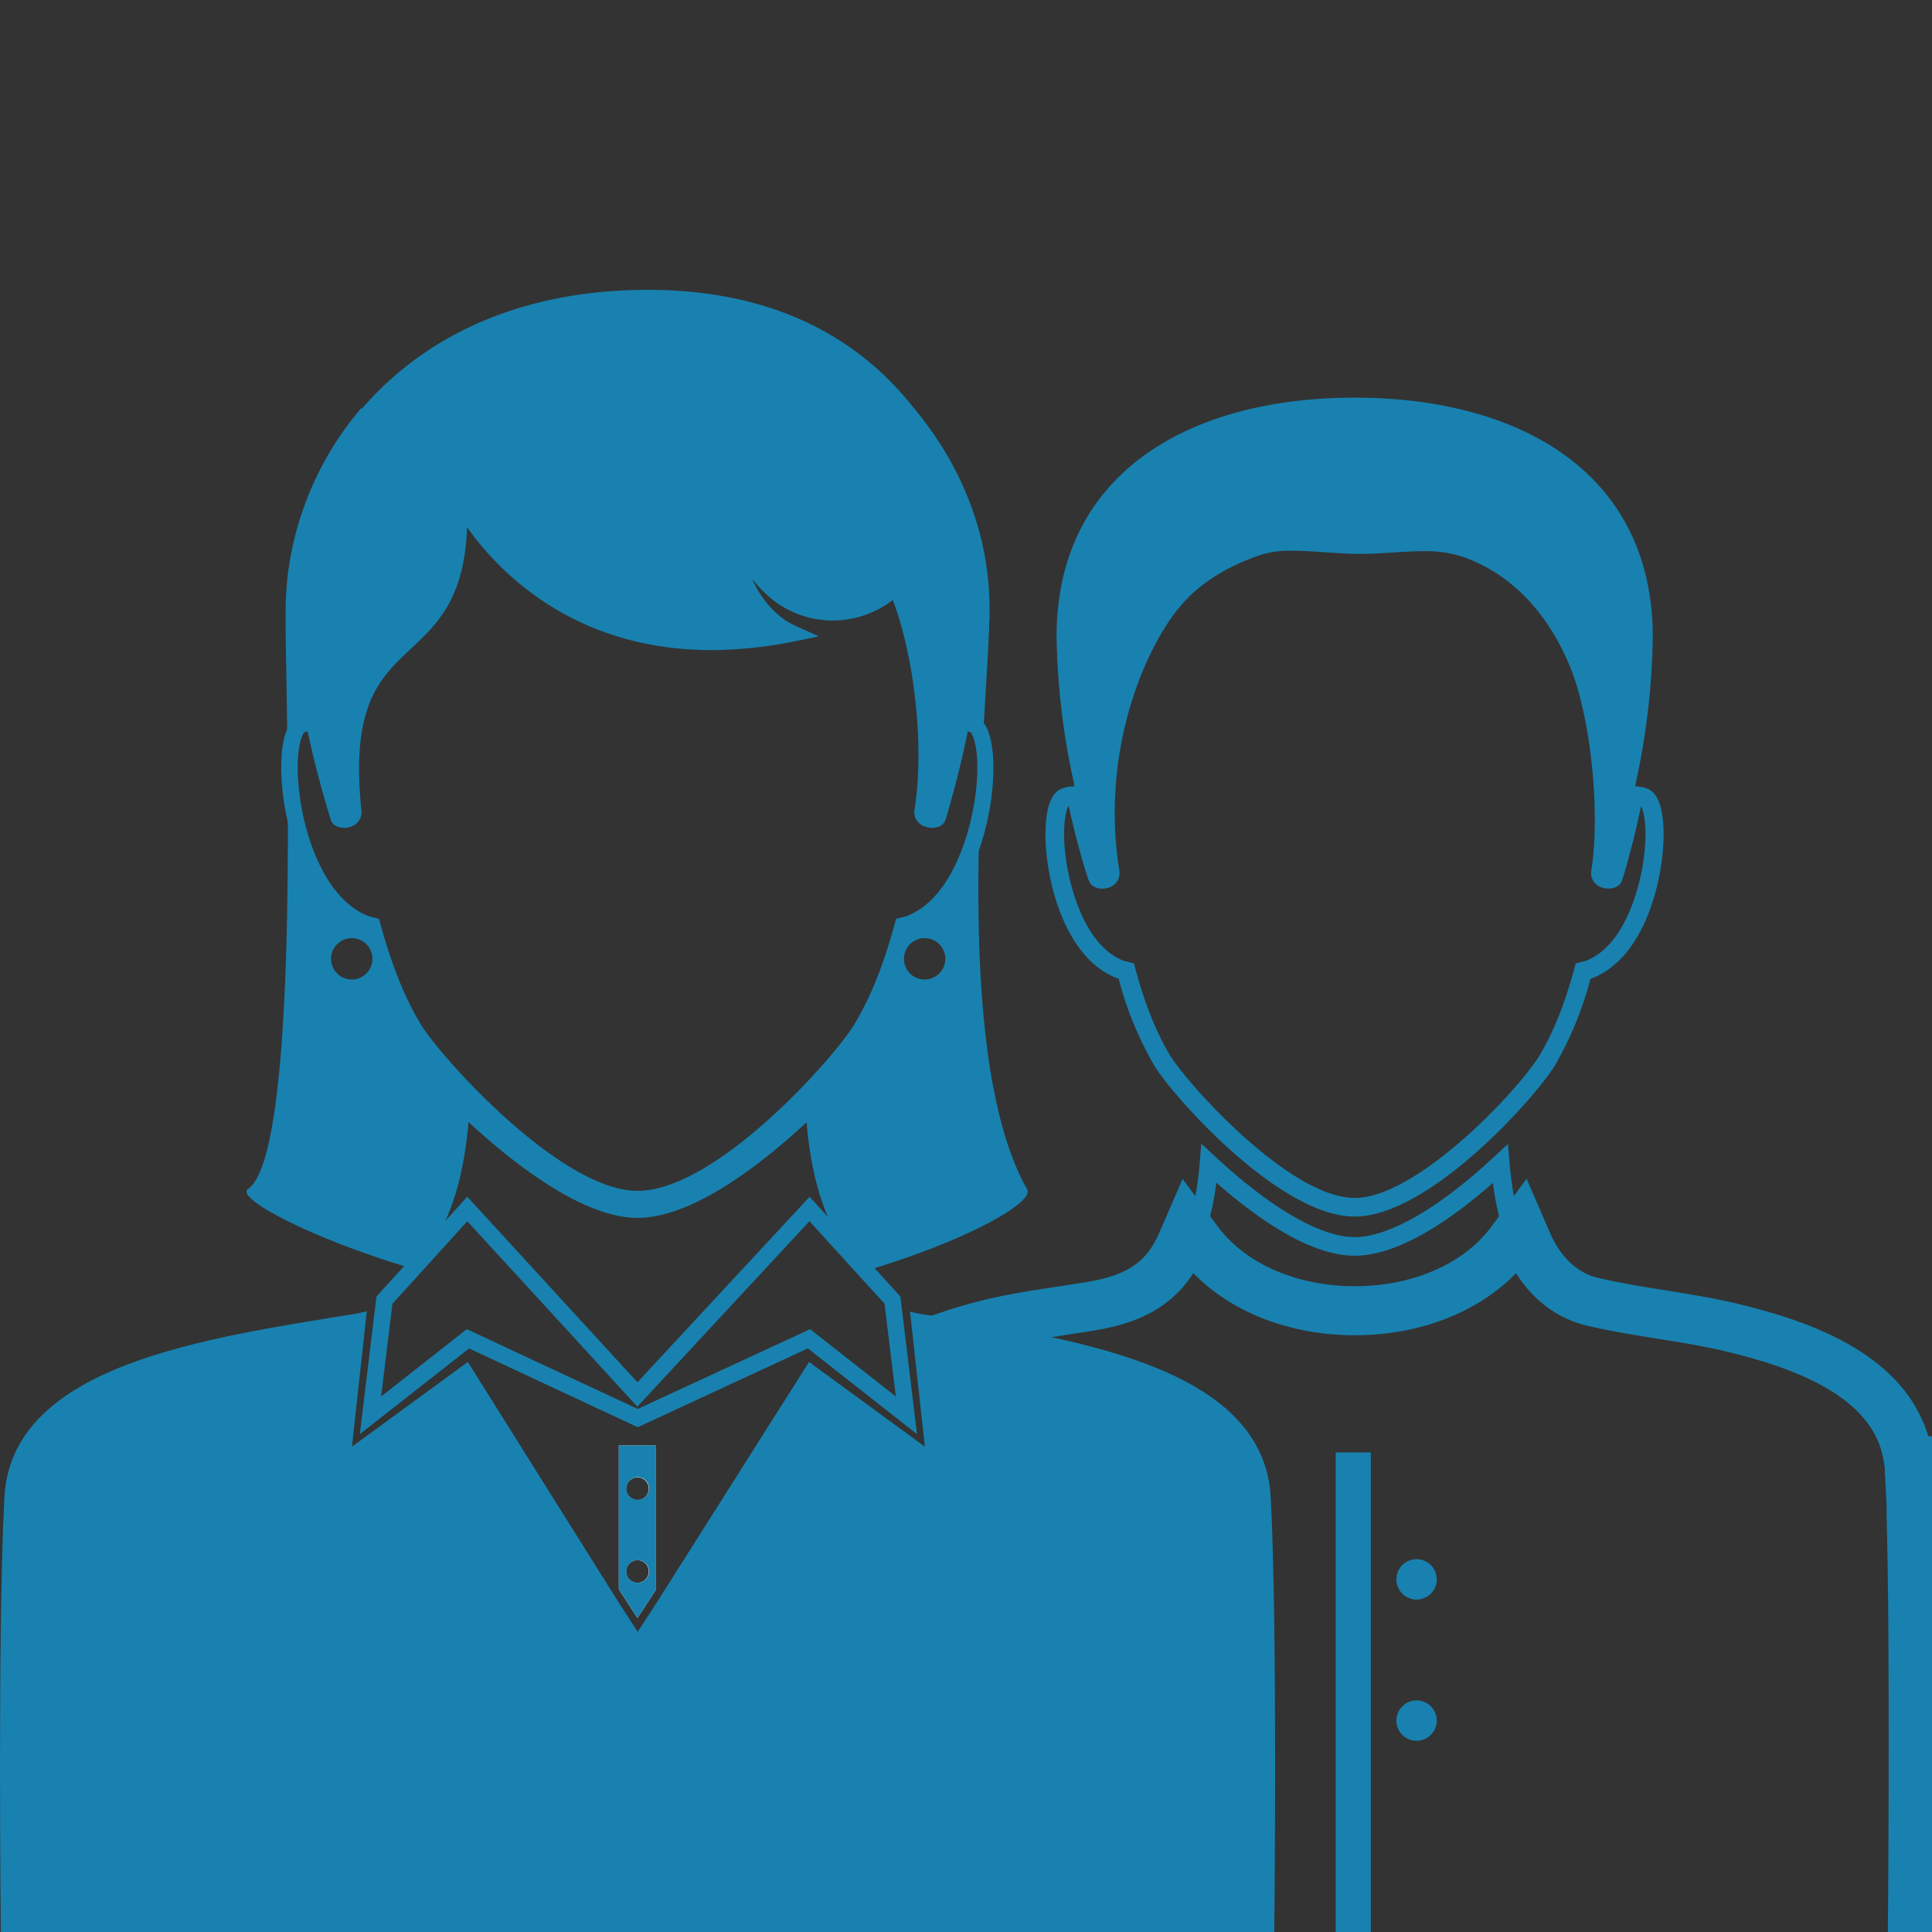 <svg id="Capa_1" data-name="Capa 1" xmlns="http://www.w3.org/2000/svg" viewBox="0 0 512 512"><rect x="0" y="0" width="512" height="512" fill="#333333" stroke="none"/><g id="Calque_2" data-name="Calque 2"><g id="Calque_3" data-name="Calque 3"><path d="M359,322.4c-19.9,0-48.16-31.85-53.14-40.07a92.59,92.59,0,0,1-9.41-22.95l-.31-.11C282,254,276.92,232.71,277.06,220.56c.08-6.71,1.59-10.63,4.5-11.65a9.49,9.49,0,0,1,3.82-.5l1.86.15.37,1.83c1,4.85,2.13,9.5,3.14,13.22-2.17-28.19,7.85-55.21,19.45-67.57,5.39-5.92,13.44-10.83,22.65-13.8a31,31,0,0,1,9.54-1.22c2.83,0,5.82.21,8.87.41s6.1.42,9.1.42,5.59-.18,8.24-.34c2.85-.18,5.69-.35,8.48-.35A36.32,36.32,0,0,1,389.49,143c13.63,4.9,24.28,15.65,30.8,31.11,5.08,11.64,8,33.47,7,49.85,1-3.78,2.13-8.55,3.07-13.53l.35-1.86,2.57-.17a9.43,9.43,0,0,1,3.09.53c2.9,1,4.42,4.94,4.5,11.65.14,12.15-4.91,33.4-19.07,38.71l-.31.11a93.2,93.2,0,0,1-9.41,22.95C407.14,290.55,378.88,322.4,359,322.4ZM283.22,213.56h0c-.73.69-2.13,6.54-.35,16.47.86,4.78,4.47,20.65,15,24.61a3.43,3.43,0,0,0,.63.16l2,.5.37,1.39c2.5,9.29,5.61,17.06,9.25,23.07,4.37,7.2,31.54,37.7,48.92,37.7,16.53,0,43.4-28.61,48.92-37.7,3.63-6,6.75-13.77,9.25-23.07l.37-1.39,2-.5a3.43,3.43,0,0,0,.63-.16c10.55-4,14.16-19.83,15-24.61,1.67-9.33.53-15.06-.34-16.35-2.13,10.47-4.85,19.26-5,19.65l-.36.72c-1.44,2-5.24,1.87-6.91-.11a3.91,3.91,0,0,1-.89-3.21c2.53-15.74-.29-41.81-5.91-54.7-6-14.18-15.64-24-27.94-28.41a31.38,31.38,0,0,0-10.74-1.54c-2.69,0-5.43.17-8.17.35s-5.51.34-8.23.35h0c-3.42,0-6.61-.22-9.74-.43-2.93-.2-5.81-.4-8.53-.4a26.23,26.23,0,0,0-8,1c-8.41,2.71-15.7,7.13-20.54,12.45-9.5,10.12-22.56,38.41-17.27,71.36a3.92,3.92,0,0,1-.9,3.22c-1.67,1.95-5.4,2.07-6.84.09l-.36-.69C288.34,233,285.47,224.14,283.22,213.56Z" style="fill:#1881af"/><path d="M359,105.38h0c-43.65,0-79,19.85-79,63.42a192.49,192.49,0,0,0,4.6,38.68c.2,1.14.41,2.27.64,3.39a214.64,214.64,0,0,0,5.62,21.74c.76,1,3.61.4,3.31-1.47-5.11-31.83,6.82-61.63,17.88-73.41,4.88-5.36,12.46-10.18,21.61-13.13,7.26-2.34,17.55-.23,27.06-.28s19.49-2.06,28,1c12.62,4.53,23,14.72,29.37,29.74,5.94,13.64,8.59,40.46,6.09,56.09-.3,1.87,2.6,2.51,3.36,1.47a221,221,0,0,0,5.36-21.74c.22-1.14.42-2.29.61-3.45A192,192,0,0,0,438,168.8C438,125.23,402.65,105.38,359,105.38Z" style="fill:#1881af"/><path d="M407.76,339c.23.27.47.52.7.78C408.23,339.48,408,339.23,407.76,339Z" style="fill:#f9d5be"/><path d="M415.32,345.12c.36.19.72.39,1.1.57C416,345.51,415.68,345.31,415.32,345.12Z" style="fill:#f9d5be"/><path d="M405.81,336.37c.14.21.29.4.43.6C406.1,336.77,406,336.58,405.81,336.37Z" style="fill:#f9d5be"/><path d="M311.7,337c.16-.22.33-.43.48-.66C312,336.58,311.86,336.79,311.7,337Z" style="fill:#f9d5be"/><path d="M301.56,345.69c.38-.18.74-.38,1.11-.58C302.3,345.31,301.94,345.51,301.56,345.69Z" style="fill:#f9d5be"/><path d="M309.51,339.75c.24-.26.49-.53.72-.8C310,339.22,309.75,339.49,309.51,339.75Z" style="fill:#f9d5be"/><path d="M418.6,346.55c.34.12.67.27,1,.38C419.27,346.82,418.94,346.67,418.6,346.55Z" style="fill:#f9d5be"/><path d="M298.35,346.93c.36-.11.69-.26,1-.39C299,346.67,298.71,346.82,298.35,346.93Z" style="fill:#f9d5be"/><path d="M304.48,344.07c.35-.23.69-.47,1-.72C305.17,343.6,304.83,343.84,304.48,344.07Z" style="fill:#f9d5be"/><path d="M412.48,343.36c.34.25.67.48,1,.71C413.15,343.84,412.82,343.61,412.48,343.36Z" style="fill:#f9d5be"/><path d="M410.86,342.09c-.3-.26-.6-.52-.88-.79C410.26,341.57,410.56,341.83,410.86,342.09Z" style="fill:#f9d5be"/><path d="M358.93,352.06c-30.94,0-44.93-19.51-45.51-20.34l-.79-1.13.55-1.26c2.47-5.7,4.07-12.83,4.76-21.19l.41-5.06,3.73,3.45C336.9,320.27,350,327.84,359,327.84s22.19-7.54,36.91-21.24l3.72-3.46.42,5.07c.7,8.33,2.29,15.43,4.76,21.12l.55,1.26-.8,1.13C404,332.55,390,352.06,358.93,352.06Zm-40.65-22.14c3.26,3.91,16.19,17.21,40.65,17.21s37.52-13.37,40.77-17.21a69.05,69.05,0,0,1-4.06-16.43c-10.75,9.45-24.8,19.29-36.65,19.29s-25.84-9.88-36.65-19.36A69.06,69.06,0,0,1,318.28,329.92Z" style="fill:#1881af"/><path d="M308,341.29c-.29.28-.59.54-.89.8C307.42,341.83,307.72,341.57,308,341.29Z" style="fill:#f9d5be"/><path d="M299.39,346.54c.74-.26,1.48-.53,2.17-.85C300.87,346,300.13,346.28,299.39,346.54Z" style="fill:#236199"/><path d="M261.26,353.87c4.43-1,9-1.93,13.5-2.75C270.23,351.94,265.69,352.85,261.26,353.87Z" style="fill:#236199"/><path d="M302.67,345.11c.62-.33,1.23-.67,1.81-1C303.9,344.44,303.29,344.78,302.67,345.11Z" style="fill:#236199"/><path d="M298.35,346.93a27.33,27.33,0,0,1-3.54.83c-6.45,1.05-13.24,2.12-20.05,3.36,6.81-1.24,13.6-2.31,20.05-3.36A27.33,27.33,0,0,0,298.35,346.93Z" style="fill:#236199"/><path d="M443.21,351.12c4.54.82,9.08,1.73,13.51,2.75C452.29,352.85,447.75,351.94,443.21,351.12Z" style="fill:#236199"/><path d="M413.5,344.07c.58.38,1.19.72,1.82,1.05C414.7,344.79,414.08,344.45,413.5,344.07Z" style="fill:#236199"/><path d="M469.62,357.37a97,97,0,0,1,11.67,4.53A97,97,0,0,0,469.62,357.37Z" style="fill:#236199"/><path d="M443.21,351.12c-6.8-1.24-13.6-2.31-20-3.36a27.56,27.56,0,0,1-3.53-.83,27.56,27.56,0,0,0,3.53.83C429.61,348.81,436.41,349.88,443.21,351.12Z" style="fill:#236199"/><path d="M416.42,345.69c.69.32,1.43.59,2.18.86C417.85,346.28,417.11,346,416.42,345.69Z" style="fill:#236199"/><path d="M406.24,337c.49.68,1,1.35,1.52,2C407.23,338.32,406.73,337.65,406.24,337Z" style="fill:#236199"/><path d="M410,341.3c-.53-.49-1-1-1.52-1.56C409,340.28,409.45,340.81,410,341.3Z" style="fill:#236199"/><path d="M410.86,342.09c.52.44,1.06.87,1.62,1.27C411.92,343,411.38,342.53,410.86,342.09Z" style="fill:#236199"/><path d="M402.53,330.31a37.87,37.87,0,0,0,3.28,6.06A37.87,37.87,0,0,1,402.53,330.31Z" style="fill:#236199"/><path d="M312.18,336.35a37.59,37.59,0,0,0,3.26-6A37.59,37.59,0,0,1,312.18,336.35Z" style="fill:#236199"/><path d="M278.35,512.09,251.35,354c13.78-4.65,22.77-5.42,36.82-7.69l.9-.15c12.84-2.08,19.82-7,24.11-16.86l1.7-3.93,2.55,3.45c8.57,11.61,24.13,18.54,41.61,18.54s33-6.93,41.5-18.54l2.55-3.47,1.71,3.95c3.6,8.33,9.69,13.89,17.13,15.66,6,1.42,12.18,2.41,18.19,3.37,6.19,1,12.59,2,18.83,3.5,18.66,4.49,43.35,12.91,46.72,34.61.05.21.09.44.13.69h.07L506,389c0,.23,0,.46,0,.7h0c.07,1.28.13,2.42.18,3.45l.4,7.58h-.12c0,.16,0,.3,0,.44,1,35.24.37,108.07.36,108.78l0,2.45M289.86,351.06" style="fill:none;stroke:#1881af;stroke-miterlimit:10;stroke-width:13px"/><path d="M380.76,418.57a5.35,5.35,0,1,1-5.34-5.37A5.35,5.35,0,0,1,380.76,418.57Z" style="fill:#1881af"/><path d="M380.76,456a5.35,5.35,0,1,1-5.34-5.37A5.35,5.35,0,0,1,380.76,456Z" style="fill:#1881af"/><rect x="356.48" y="387.41" width="4.31" height="122.55" style="fill:none;stroke:#1881af;stroke-miterlimit:10;stroke-width:5px"/></g><g id="Calque_5" data-name="Calque 5"><path d="M272.22,315.21c-12.61-22.28-13.75-64.19-12.6-99.43-2.61,11.81-8.57,24.14-18.69,27.93a14.35,14.35,0,0,1-1.68.43c-2.66,9.89-6.22,19.5-11.05,27.44-5.57,9.16-37.49,45-59.24,45-21.46,0-53.67-35.84-59.24-45-4.83-7.94-8.39-17.55-11-27.44a14.35,14.35,0,0,1-1.68-.43C76.48,236,73,193.25,80,190.8a8.86,8.86,0,0,1,1.76-.39,161.76,161.76,0,0,0,8.44,18.09c.88,1.21,4.06.48,3.83-1.71-5.85-55.69,30.47-33.12,27.81-83.14,0,0,47,40,73.55,11.24,0,0,4.74,9.31,11.37,14.44a23.32,23.32,0,0,0,30.78-2.08l.14-.15c6.89,15.78,10,41.61,7.05,59.69-.35,2.17,3,2.92,3.9,1.71,0,0,13.54-27.22,13.56-45.36,0-18-13.36-86.33-90.48-86.33-35.07,0-60.06,13.21-75.79,31.49l-.2-.13A84,84,0,0,0,76.59,150c-.11.72-.21,1.43-.3,2.15-.15,1.23-.26,2.47-.35,3.72-.14,1.82-.24,3.63-.25,5.43h0c0,1.21,0,2.73,0,4.41,0,.27,0,.54,0,.8v0c.42,32.32,3.53,139.35-10,148.62-3.36,2.3,16.13,12.86,43.35,21,10.07-8.86,13.92-24.41,15.11-38.79,13.6,12.56,31.12,25.42,44.8,25.42,13.84,0,31.28-12.8,44.8-25.34,1.23,14.69,5.22,30.58,15.79,39.31C255.63,329.05,274.2,318.69,272.22,315.21Zm-179-55.63a5.48,5.48,0,1,1,5.48-5.48A5.49,5.49,0,0,1,93.27,259.58Zm151.83,0a5.48,5.48,0,1,1,5.47-5.48A5.48,5.48,0,0,1,245.1,259.58Z" style="fill:#1881af"/><path d="M254.68,190.37a8.08,8.08,0,0,1,3.22.43c1.2.42,2.07,2.09,2.63,4.51.81-15,1.71-27.29,1.71-34,0-20.41-8-39.17-20.82-54.06l.59.84s-1.94,1.25-5.23,3.19c17.39,21.14,20.22,48.46,20.2,58.87A113.34,113.34,0,0,1,254.68,190.37Z" style="fill:#1881af"/><path d="M169,319.92c-22.85,0-55.37-36.61-61.11-46.05-4.31-7.09-8-16.08-10.95-26.74-.21-.06-.44-.13-.67-.22C81,241.2,74.35,217.65,74.53,202.75c.06-5.13.94-11.53,4.78-12.86a10.18,10.18,0,0,1,4.15-.55l1.65.13.32,1.63c1.84,9.17,4.27,17.69,5.57,22-2.28-28.25,6.4-36.39,14.8-44.27,7.58-7.11,14.74-13.82,13.51-36.86l-.59-11.15,4.76,10.1c.17.37,18,37,65,37h0a103.31,103.31,0,0,0,15.41-1.21c-7.36-6-11.55-16.16-11-23.76l.59-7.78,3.55,7c0,.09,4.61,8.95,10.77,13.71a21.18,21.18,0,0,0,27.92-1.89l2.27-2.3,1.43,2.82c7,15.94,10.1,41.53,7.37,60,1.09-3.69,3.74-13.12,5.67-23.28l.32-1.65,1.68-.12a10.11,10.11,0,0,1,4.09.55c1.93.67,3.26,2.66,4,6.08,1.21,5.25.86,13.46-.9,21.43-1.6,7.21-6.74,24.53-20.06,29.51-.24.09-.46.16-.68.22-3,10.66-6.64,19.65-11,26.74C224.33,283.31,191.81,319.92,169,319.92ZM81.52,193.81a5.16,5.16,0,0,0-.77.21c-.65.35-2.29,4-1.74,12.64.93,14.38,7.19,31.83,18.75,36.15a5.93,5.93,0,0,0,.82.22l1.87.46.33,1.24c2.92,10.81,6.55,19.85,10.81,26.86,5.11,8.39,36.94,44,57.37,44,20.8,0,52.08-35.25,57.36-44,4.27-7,7.9-16,10.81-26.86l.34-1.24,1.87-.46a6.91,6.91,0,0,0,.83-.22c11.3-4.23,15.87-19.84,17.31-26.36,1.63-7.37,2-14.84.91-19.5-.57-2.47-1.24-2.93-1.25-2.94a5.12,5.12,0,0,0-.67-.19c-2.5,12.49-5.88,23.4-5.92,23.51l-.32.64c-1.43,2-5.28,1.81-7-.17a3.86,3.86,0,0,1-.88-3.17c2.65-16.46.12-40.15-5.76-55.63a25.9,25.9,0,0,1-31.44.25,36.51,36.51,0,0,1-5.8-5.79c2.27,5.17,6.28,10.06,11.44,12.38l6.25,2.8L210.37,170a111.46,111.46,0,0,1-21.84,2.28c-36.78,0-56.72-21.21-64.75-32.54-.65,18.85-7.92,25.67-15,32.3-8.17,7.66-15.89,14.9-13,42.73a4,4,0,0,1-1,3.15c-1.71,1.9-5.37,2-6.78.07l-.31-.61C87.7,217.25,84.15,206.35,81.52,193.81Z" style="fill:#1881af"/><path d="M80.79,173.51a126.49,126.49,0,0,0,2.34,16.82,247.34,247.34,0,0,0,6.55,25.2c.88,1.21,4.08.48,3.84-1.71-5.87-55.78,30.56-33.18,27.89-83.28,0,0,23.08,49.23,88.6,36.06-9.22-4.13-15.49-15.92-14.82-24.8,0,0,4.75,9.32,11.41,14.47a23.43,23.43,0,0,0,30.87-2.09l.14-.14c6.91,15.8,10,41.67,7.08,59.78-.35,2.17,3,2.92,3.91,1.71a258.85,258.85,0,0,0,6.23-25.2,114.85,114.85,0,0,0,2.31-20.23c0-10.43-2.82-37.8-20.24-59-11.33,6.67-39.42,21.91-66,25.95,0,0-.75-.08-2-.28-1.29.2-2,.28-2,.28-26.13-4-53.71-18.74-65.43-25.59C85.69,129.16,79.56,152.56,80.79,173.51Z" style="fill:#1881af"/><path d="M164,383.09v38.08l4.93,7.6,4.93-7.52V383.09Zm4.93,8.43a3,3,0,1,1-3,3A3,3,0,0,1,169,391.52Zm0,27.94a3,3,0,1,1,3-3A3,3,0,0,1,169,419.46Z" style="fill:#fff"/><path d="M164,383.09v38.08l4.93,7.6,4.93-7.52V383.09ZM169,419.46a3,3,0,1,1,3-3A3,3,0,0,1,169,419.46Zm0-22a3,3,0,1,1,3-3A3,3,0,0,1,169,397.44Z" style="fill:#1881af"/><path d="M95.36,380.06l4.4-36.45.48-.54,23.59-25.92,45.09,49.17,45.63-49.16,24.06,26.43,4.4,36.47-28.93-22.72L169,378.23l-44.69-20.88Zm28.34-27.82L169,373.39l45.69-21.15,22.72,17.85-3-24.59-19.9-21.86L168.9,372.78l-45.06-49.13L104,345.5l-3,24.59Z" style="fill:#1881af"/><path d="M336.76,396.86c-1.86-35.28-53.38-42.24-93.3-48.74-.8-.13-1.53-.35-2.29-.53l3.93,35.79-30.7-22.45-40.51,64L169,432.46l-4.93-7.6-40.09-63.93L93.27,383.38l3.94-35.9c-.9.23-1.79.49-2.75.64C54.54,354.62,3,361.58,1.16,396.86S.23,512.44.23,512.44H337.69S338.62,432.14,336.76,396.86Z" style="fill:#1881af"/><polygon points="205.88 57.09 205.88 57.09 205.88 57.09 205.88 57.09" style="fill:#abbaeb"/></g></g></svg>